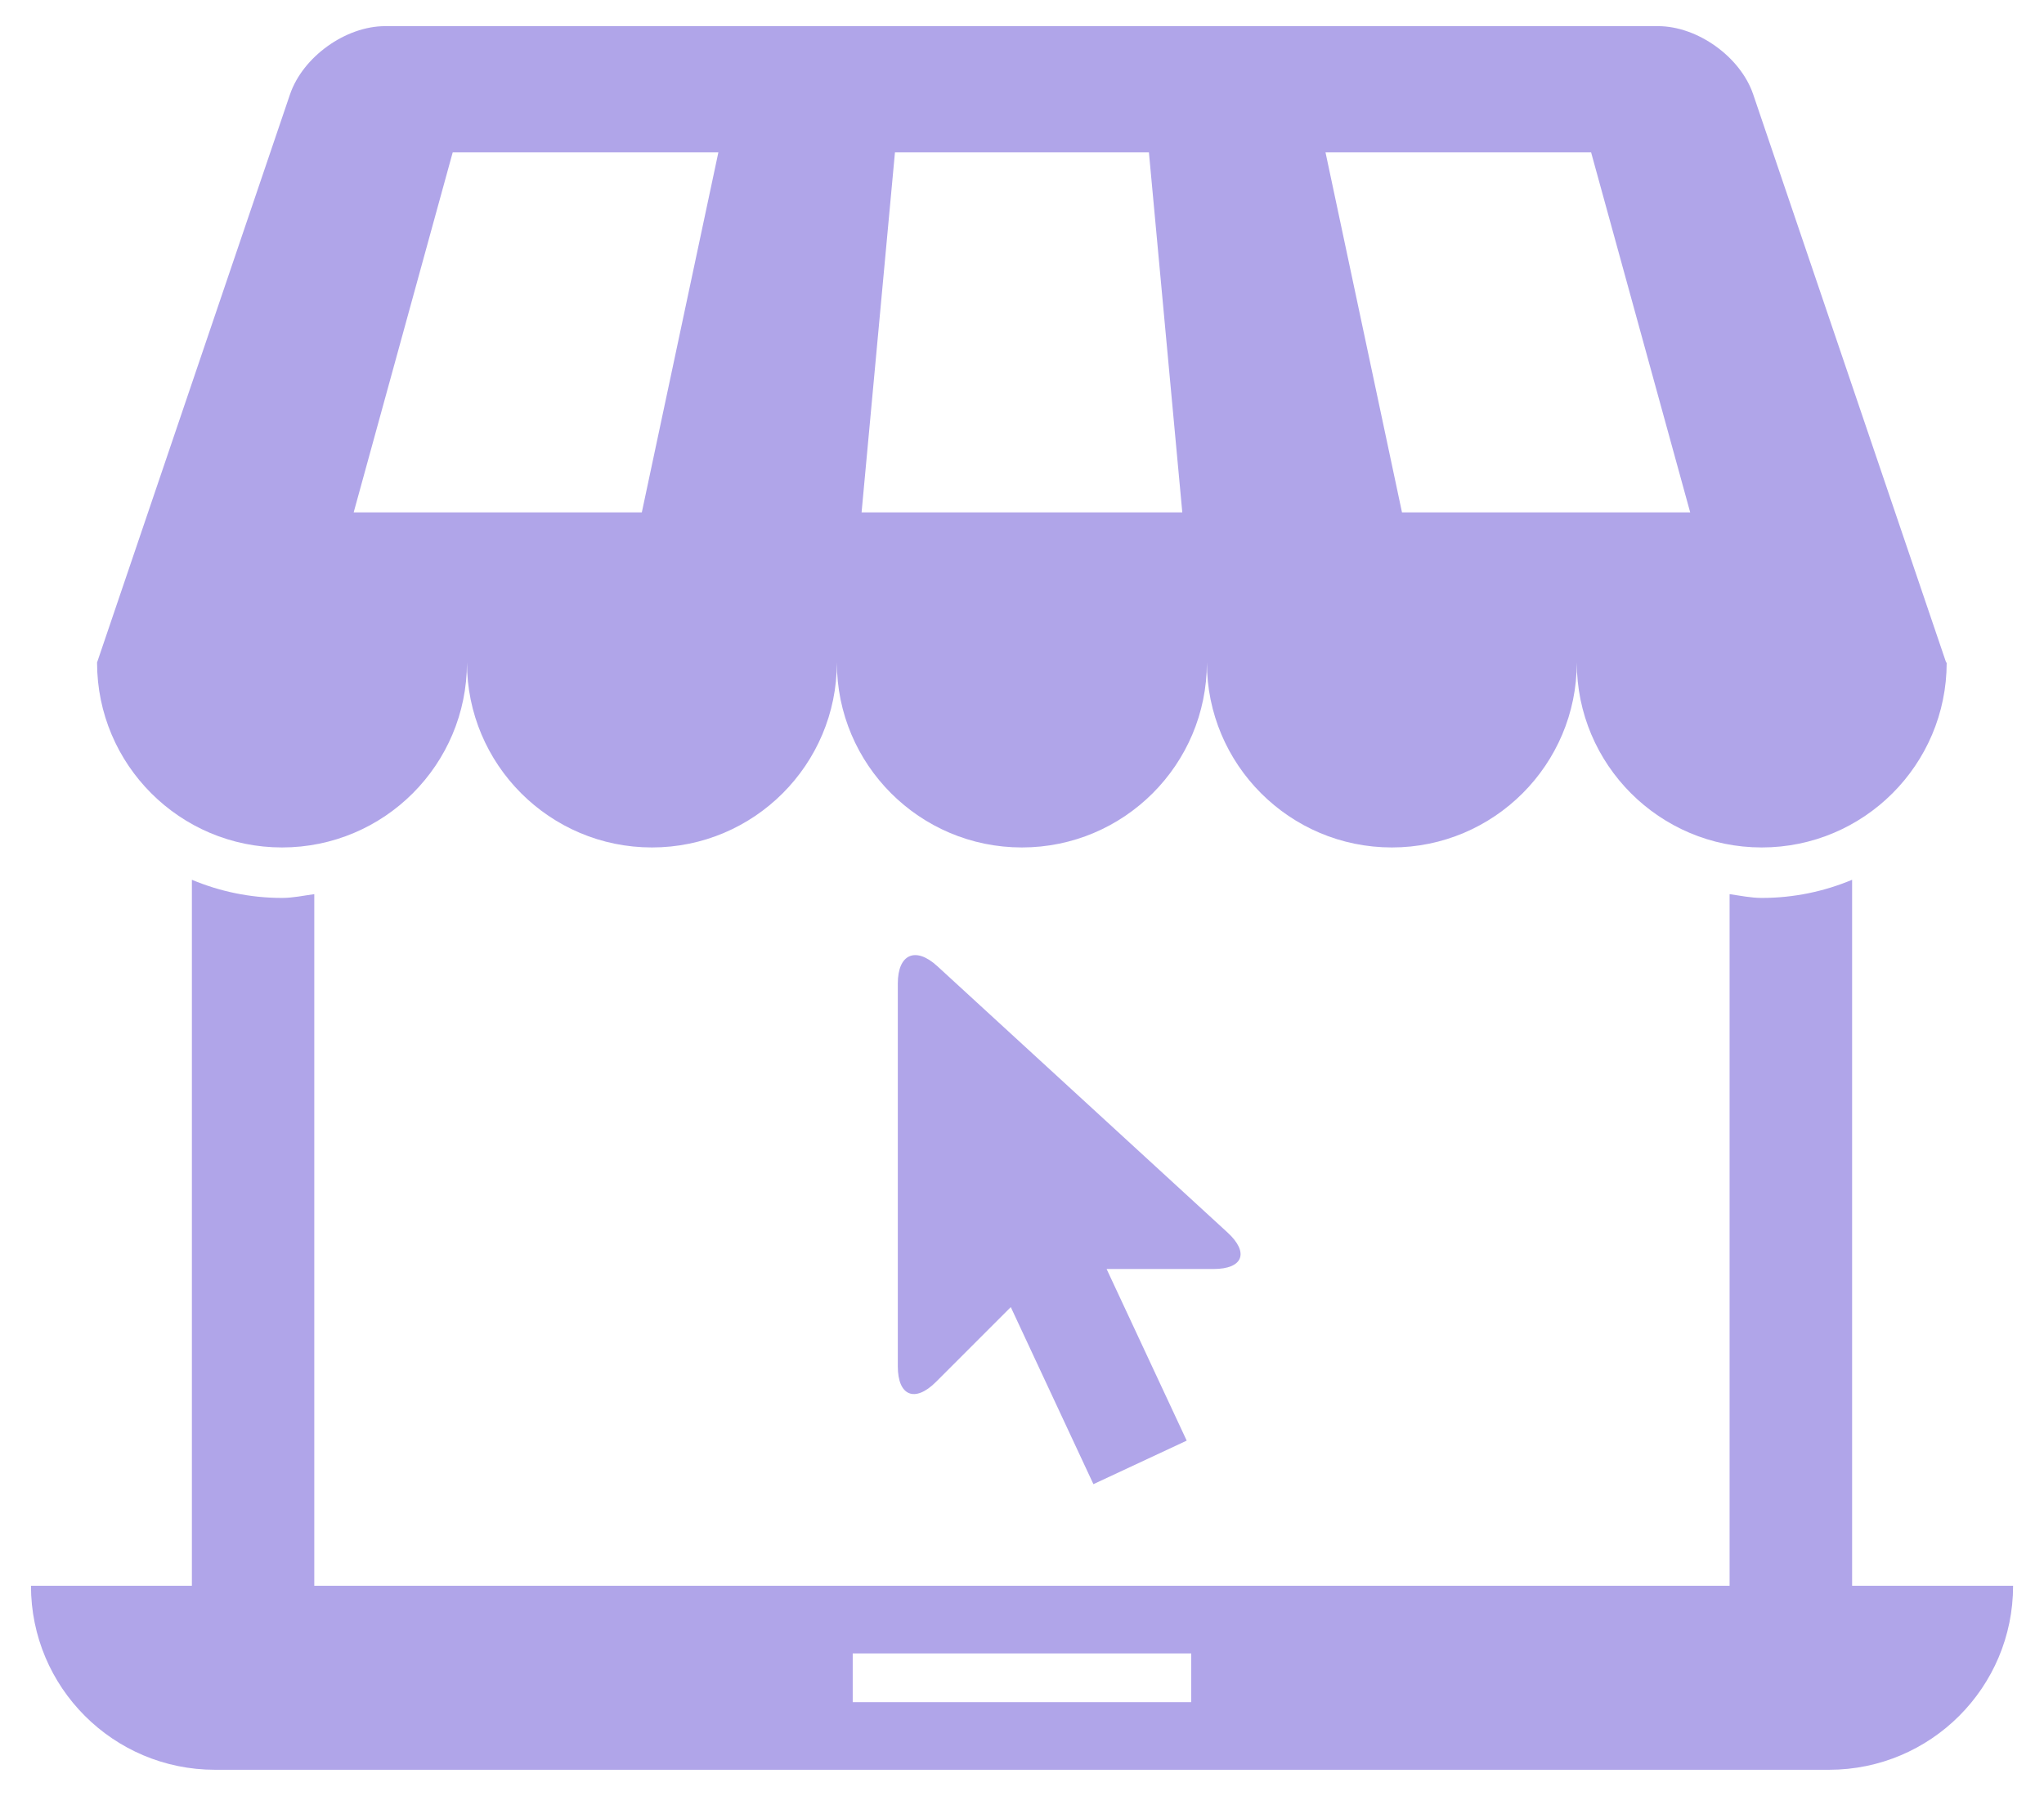 <svg width="33" height="29" viewBox="0 0 33 29" fill="none" xmlns="http://www.w3.org/2000/svg">
<path d="M19.82 19.903L15.134 15.602C14.782 15.278 14.495 15.405 14.495 15.881V22.063C14.495 22.54 14.77 22.653 15.108 22.317L16.319 21.106L17.653 23.965L19.159 23.262L17.866 20.491H19.591C20.068 20.491 20.172 20.228 19.82 19.903Z" fill="#B0A5E9"/>
<path d="M31.42 10.698L28.305 1.524C28.1 0.919 27.407 0.422 26.768 0.422H6.219C5.579 0.422 4.889 0.918 4.682 1.524L1.567 10.698C1.567 12.346 2.904 13.684 4.553 13.684C6.203 13.684 7.539 12.346 7.539 10.698C7.539 12.346 8.877 13.684 10.525 13.684C12.175 13.684 13.511 12.346 13.511 10.698C13.511 12.346 14.849 13.684 16.498 13.684C18.147 13.684 19.485 12.346 19.485 10.698C19.485 12.346 20.822 13.684 22.471 13.684C24.12 13.684 25.457 12.346 25.457 10.698C25.457 12.346 26.794 13.684 28.443 13.684C30.092 13.684 31.429 12.346 31.429 10.698H31.42ZM10.362 8.274H5.71L7.309 2.46H11.598L10.362 8.274ZM16.229 8.274H13.91L14.449 2.46H16.229H18.549L19.088 8.274H16.229ZM22.635 8.274L21.4 2.46H25.688L27.288 8.274H22.635Z" fill="#B0A5E9"/>
<path d="M29.902 25.606V14.206C29.453 14.394 28.961 14.499 28.445 14.499C28.265 14.499 28.097 14.462 27.924 14.438V25.606H5.074V14.438C4.902 14.461 4.732 14.499 4.553 14.499C4.037 14.499 3.547 14.394 3.098 14.206V25.606H0.5C0.5 27.247 1.83 28.577 3.471 28.577H29.53C31.171 28.577 32.501 27.247 32.501 25.606H29.902ZM19.232 27.485H13.767V26.698H19.232V27.485Z" fill="#B0A5E9"/>
</svg>
